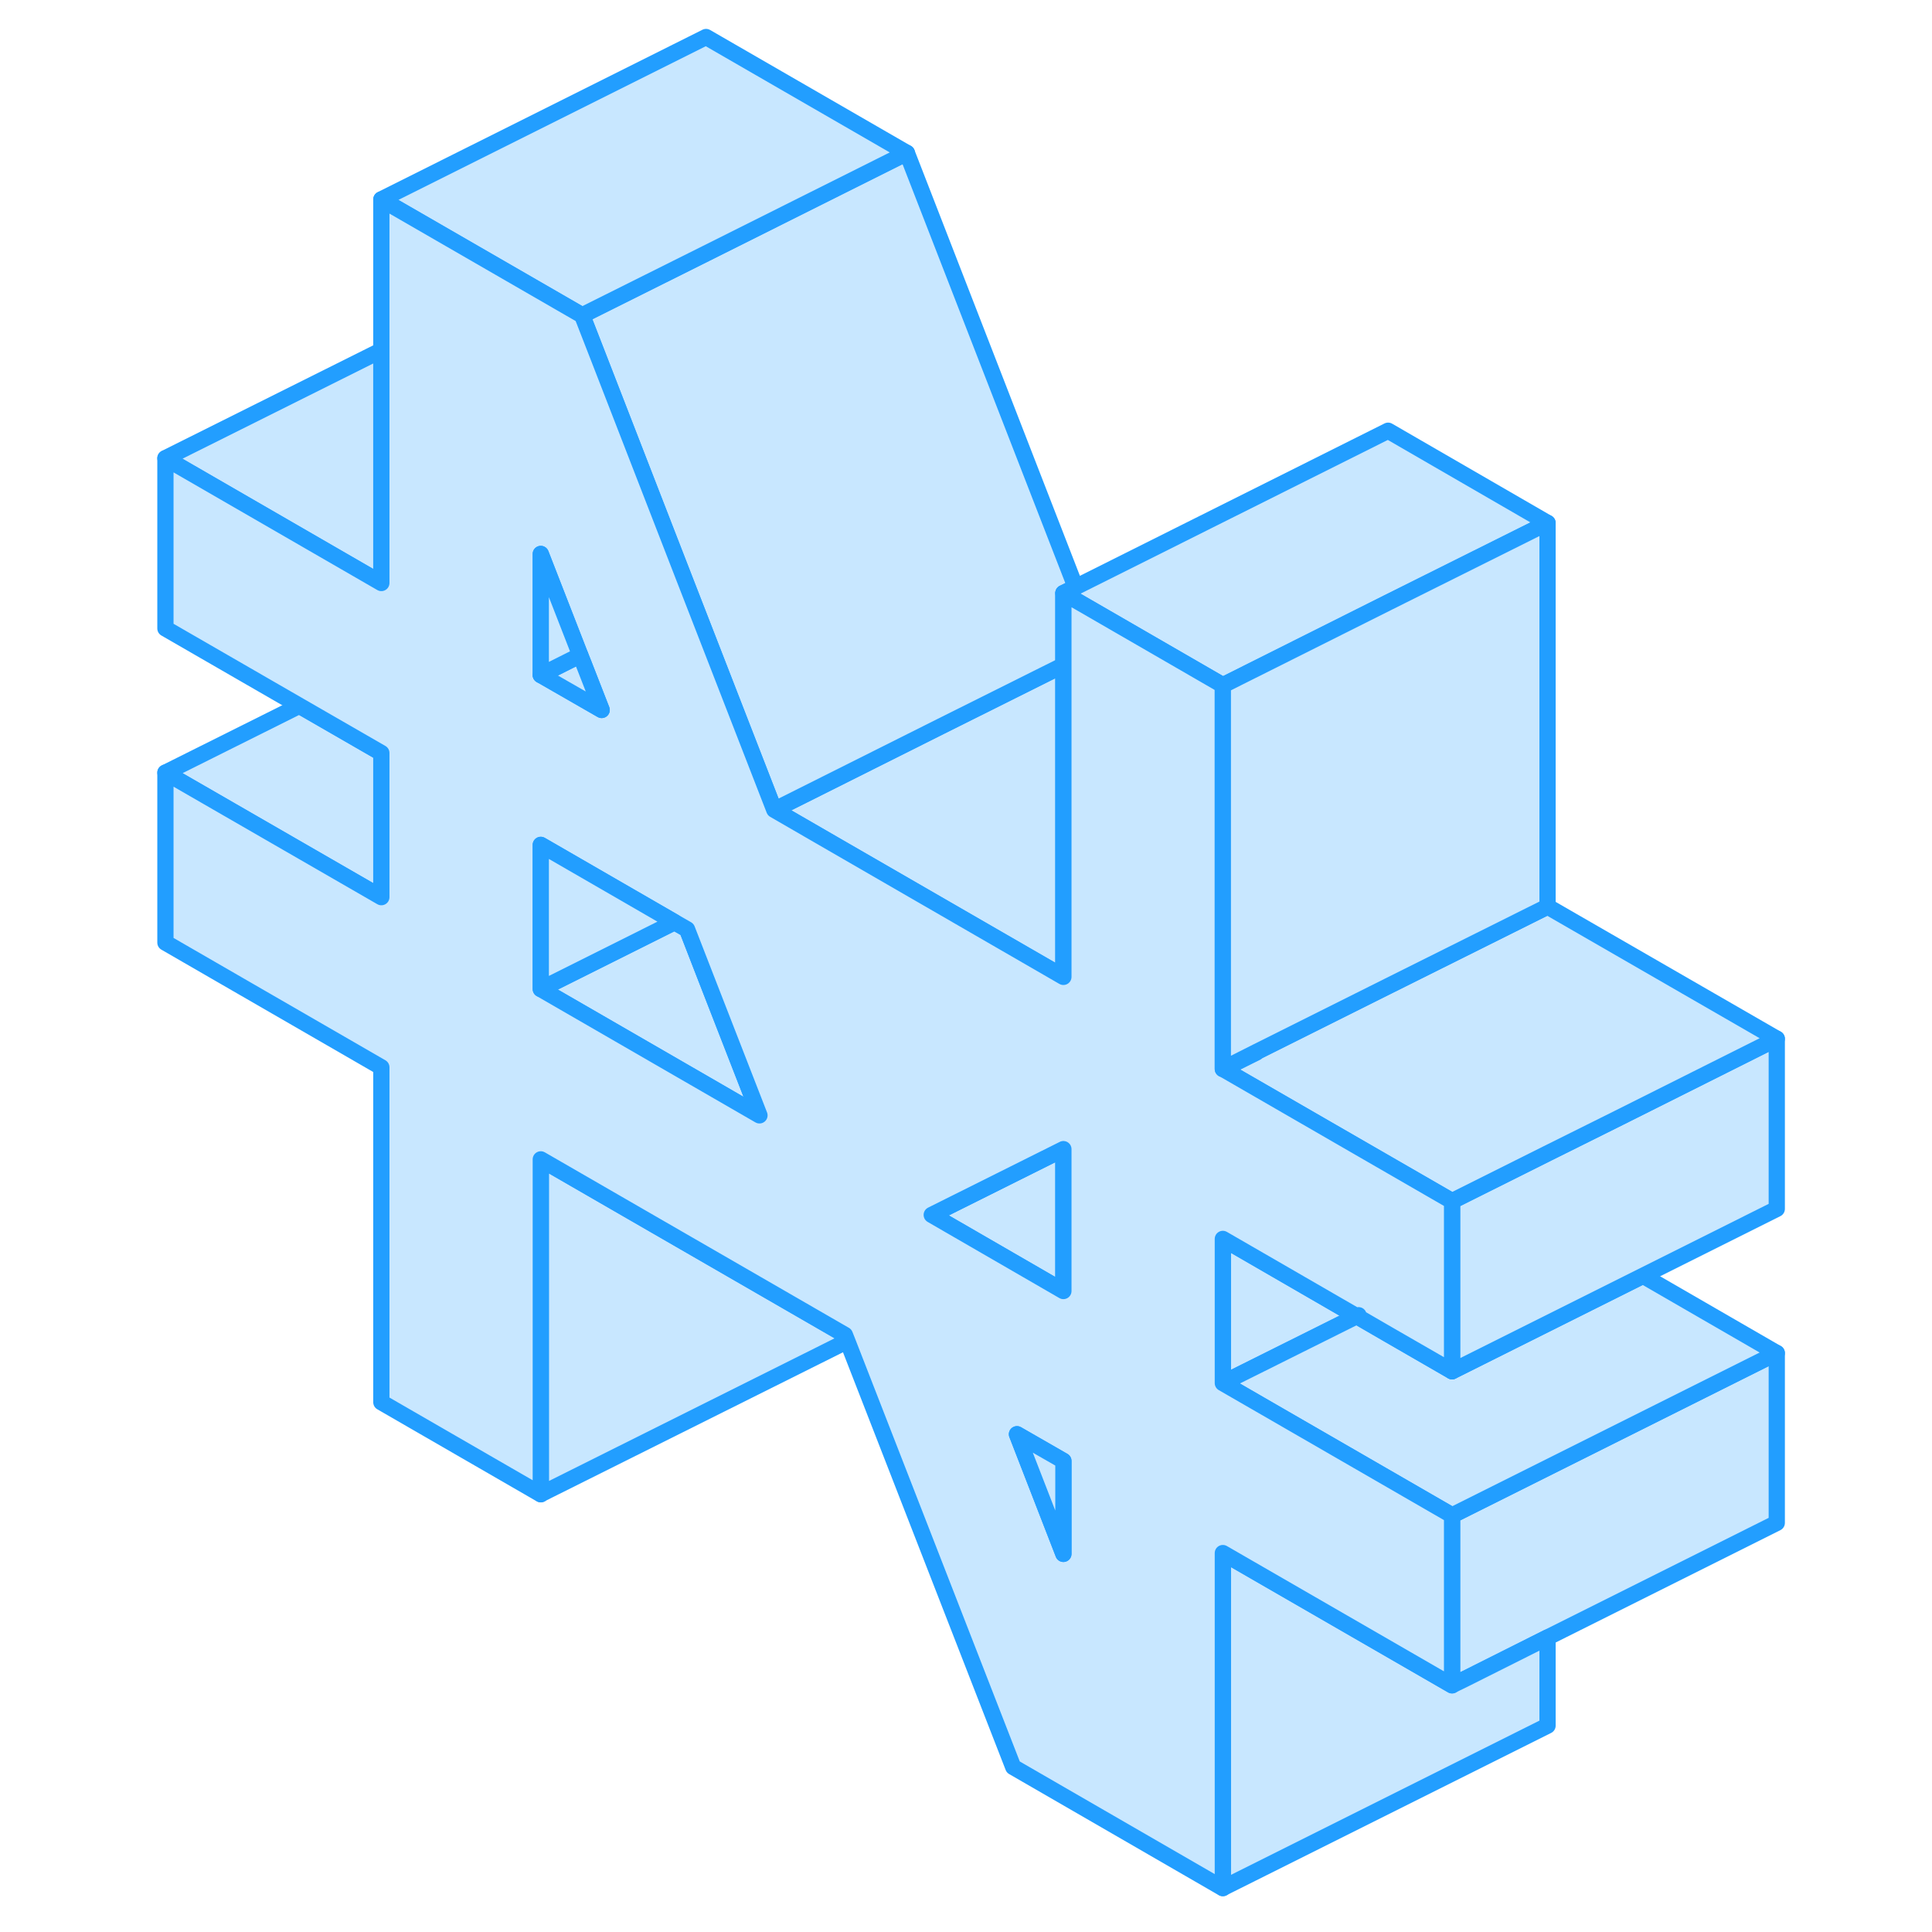 <svg width="48" height="48" viewBox="0 0 104 119" fill="#c8e7ff" xmlns="http://www.w3.org/2000/svg" stroke-width="1px" stroke-linecap="round" stroke-linejoin="round"><path d="M76.179 81.011L76.059 81.071L76.239 81.171L76.179 81.011Z" stroke="#229EFF" stroke-linejoin="round"/><path d="M76.179 81.01L76.059 81.07L76.239 81.17L76.179 81.01ZM69.879 64.8L67.82 65.83H67.84L69.889 64.82V64.8H69.879Z" stroke="#229EFF" stroke-linejoin="round"/><path d="M101.939 83.34V93.8L87.82 100.86L82.779 103.39L81.939 103.8V93.34L101.939 83.34Z" stroke="#229EFF" stroke-linejoin="round"/><path d="M39.279 68.71L35.989 66.8L25.809 60.92L34.049 56.8L34.819 57.24L35.989 60.26L39.279 68.71Z" stroke="#229EFF" stroke-linejoin="round"/><path d="M76.059 81.07L67.82 85.18V76.3L76.059 81.07Z" stroke="#229EFF" stroke-linejoin="round"/><path d="M101.939 83.34L81.939 93.34L70.109 86.51L67.82 85.18L76.059 81.07L76.239 81.16L77.999 82.18L81.939 84.46L93.7 78.58L101.939 83.34Z" stroke="#229EFF" stroke-linejoin="round"/><path d="M101.939 63.98V74.46L81.939 84.46V73.98L87.82 71.04L92.219 68.85L101.939 63.98Z" stroke="#229EFF" stroke-linejoin="round"/><path d="M101.939 63.98L92.219 68.85L87.82 71.04L81.939 73.98L67.84 65.85L69.889 64.83L69.879 64.8L77.999 60.74L87.82 55.84L101.939 63.98Z" stroke="#229EFF" stroke-linejoin="round"/><path d="M57.999 40.97V60.16L43.77 51.95L40.19 49.88L50.469 44.73L57.999 40.97Z" stroke="#229EFF" stroke-linejoin="round"/><path d="M58.749 36.16L57.999 36.53V40.97L50.469 44.73L40.19 49.88L35.989 39.07L34.639 35.6L29.399 22.1L28.359 19.42L35.989 15.61L48.359 9.42L58.749 36.16Z" stroke="#229EFF" stroke-linejoin="round"/><path d="M48.359 9.42L35.989 15.61L28.359 19.42L15.989 12.28L35.989 2.28L48.359 9.42Z" stroke="#229EFF" stroke-linejoin="round"/><path d="M15.989 21.58V35.91L2.689 28.22L15.989 21.58Z" stroke="#229EFF" stroke-linejoin="round"/><path d="M15.989 46.381V55.261L2.689 47.591L10.94 43.471L15.989 46.381Z" stroke="#229EFF" stroke-linejoin="round"/><path d="M44.69 82.6L25.809 92.03V71.41L44.539 82.22L44.69 82.6Z" stroke="#229EFF" stroke-linejoin="round"/><path d="M87.82 100.86V106.29L67.82 116.29V95.66L81.939 103.8L82.779 103.39L87.82 100.86Z" stroke="#229EFF" stroke-linejoin="round"/><path d="M87.82 32.21L77.999 37.11L67.82 42.21L59.15 37.2L57.999 36.53L58.749 36.16L77.999 26.53L87.82 32.21Z" stroke="#229EFF" stroke-linejoin="round"/><path d="M57.999 70.78V79.52L49.889 74.83L57.999 70.78Z" stroke="#229EFF" stroke-linejoin="round"/><path d="M76.059 81.07L76.179 81.01L76.239 81.17L77.999 82.19L81.939 84.46V73.99L67.84 65.85H67.82V42.21L59.15 37.2L57.999 36.54V60.17L43.77 51.95L40.19 49.88L35.989 39.07L34.639 35.6L29.399 22.1L28.359 19.43L15.989 12.29V35.91L2.689 28.23V38.71L10.94 43.47L15.989 46.38V55.26L2.689 47.59V58.06L15.989 65.74V86.37L25.809 92.04V71.41L44.539 82.22L44.69 82.6L54.909 108.84L67.82 116.3V95.66L81.939 103.81V93.34L70.109 86.51L67.82 85.19V76.31L76.059 81.07ZM25.809 34.12L28.239 40.36L28.459 40.91L29.559 43.73L25.809 41.57V34.12ZM35.989 66.8L25.809 60.92V52.04L34.049 56.8L34.819 57.24L35.989 60.25L39.279 68.7L35.989 66.8ZM57.999 95.71L55.139 88.34L57.999 89.99V95.71ZM57.999 79.52L49.889 74.83L57.999 70.78V79.52Z" stroke="#229EFF" stroke-linejoin="round"/><path d="M57.999 89.98V95.71L55.139 88.34L57.999 89.98Z" stroke="#229EFF" stroke-linejoin="round"/><path d="M34.049 56.8L25.809 60.92V52.04L34.049 56.8Z" stroke="#229EFF" stroke-linejoin="round"/><path d="M29.559 43.73L25.809 41.58L28.239 40.36L28.459 40.91L29.559 43.73Z" stroke="#229EFF" stroke-linejoin="round"/><path d="M28.239 40.36L25.809 41.58V34.12L28.239 40.36Z" stroke="#229EFF" stroke-linejoin="round"/><path d="M87.82 32.21V55.84L77.999 60.74L69.879 64.8L67.82 65.84V42.21L77.999 37.11L87.82 32.21Z" stroke="#229EFF" stroke-linejoin="round"/></svg>